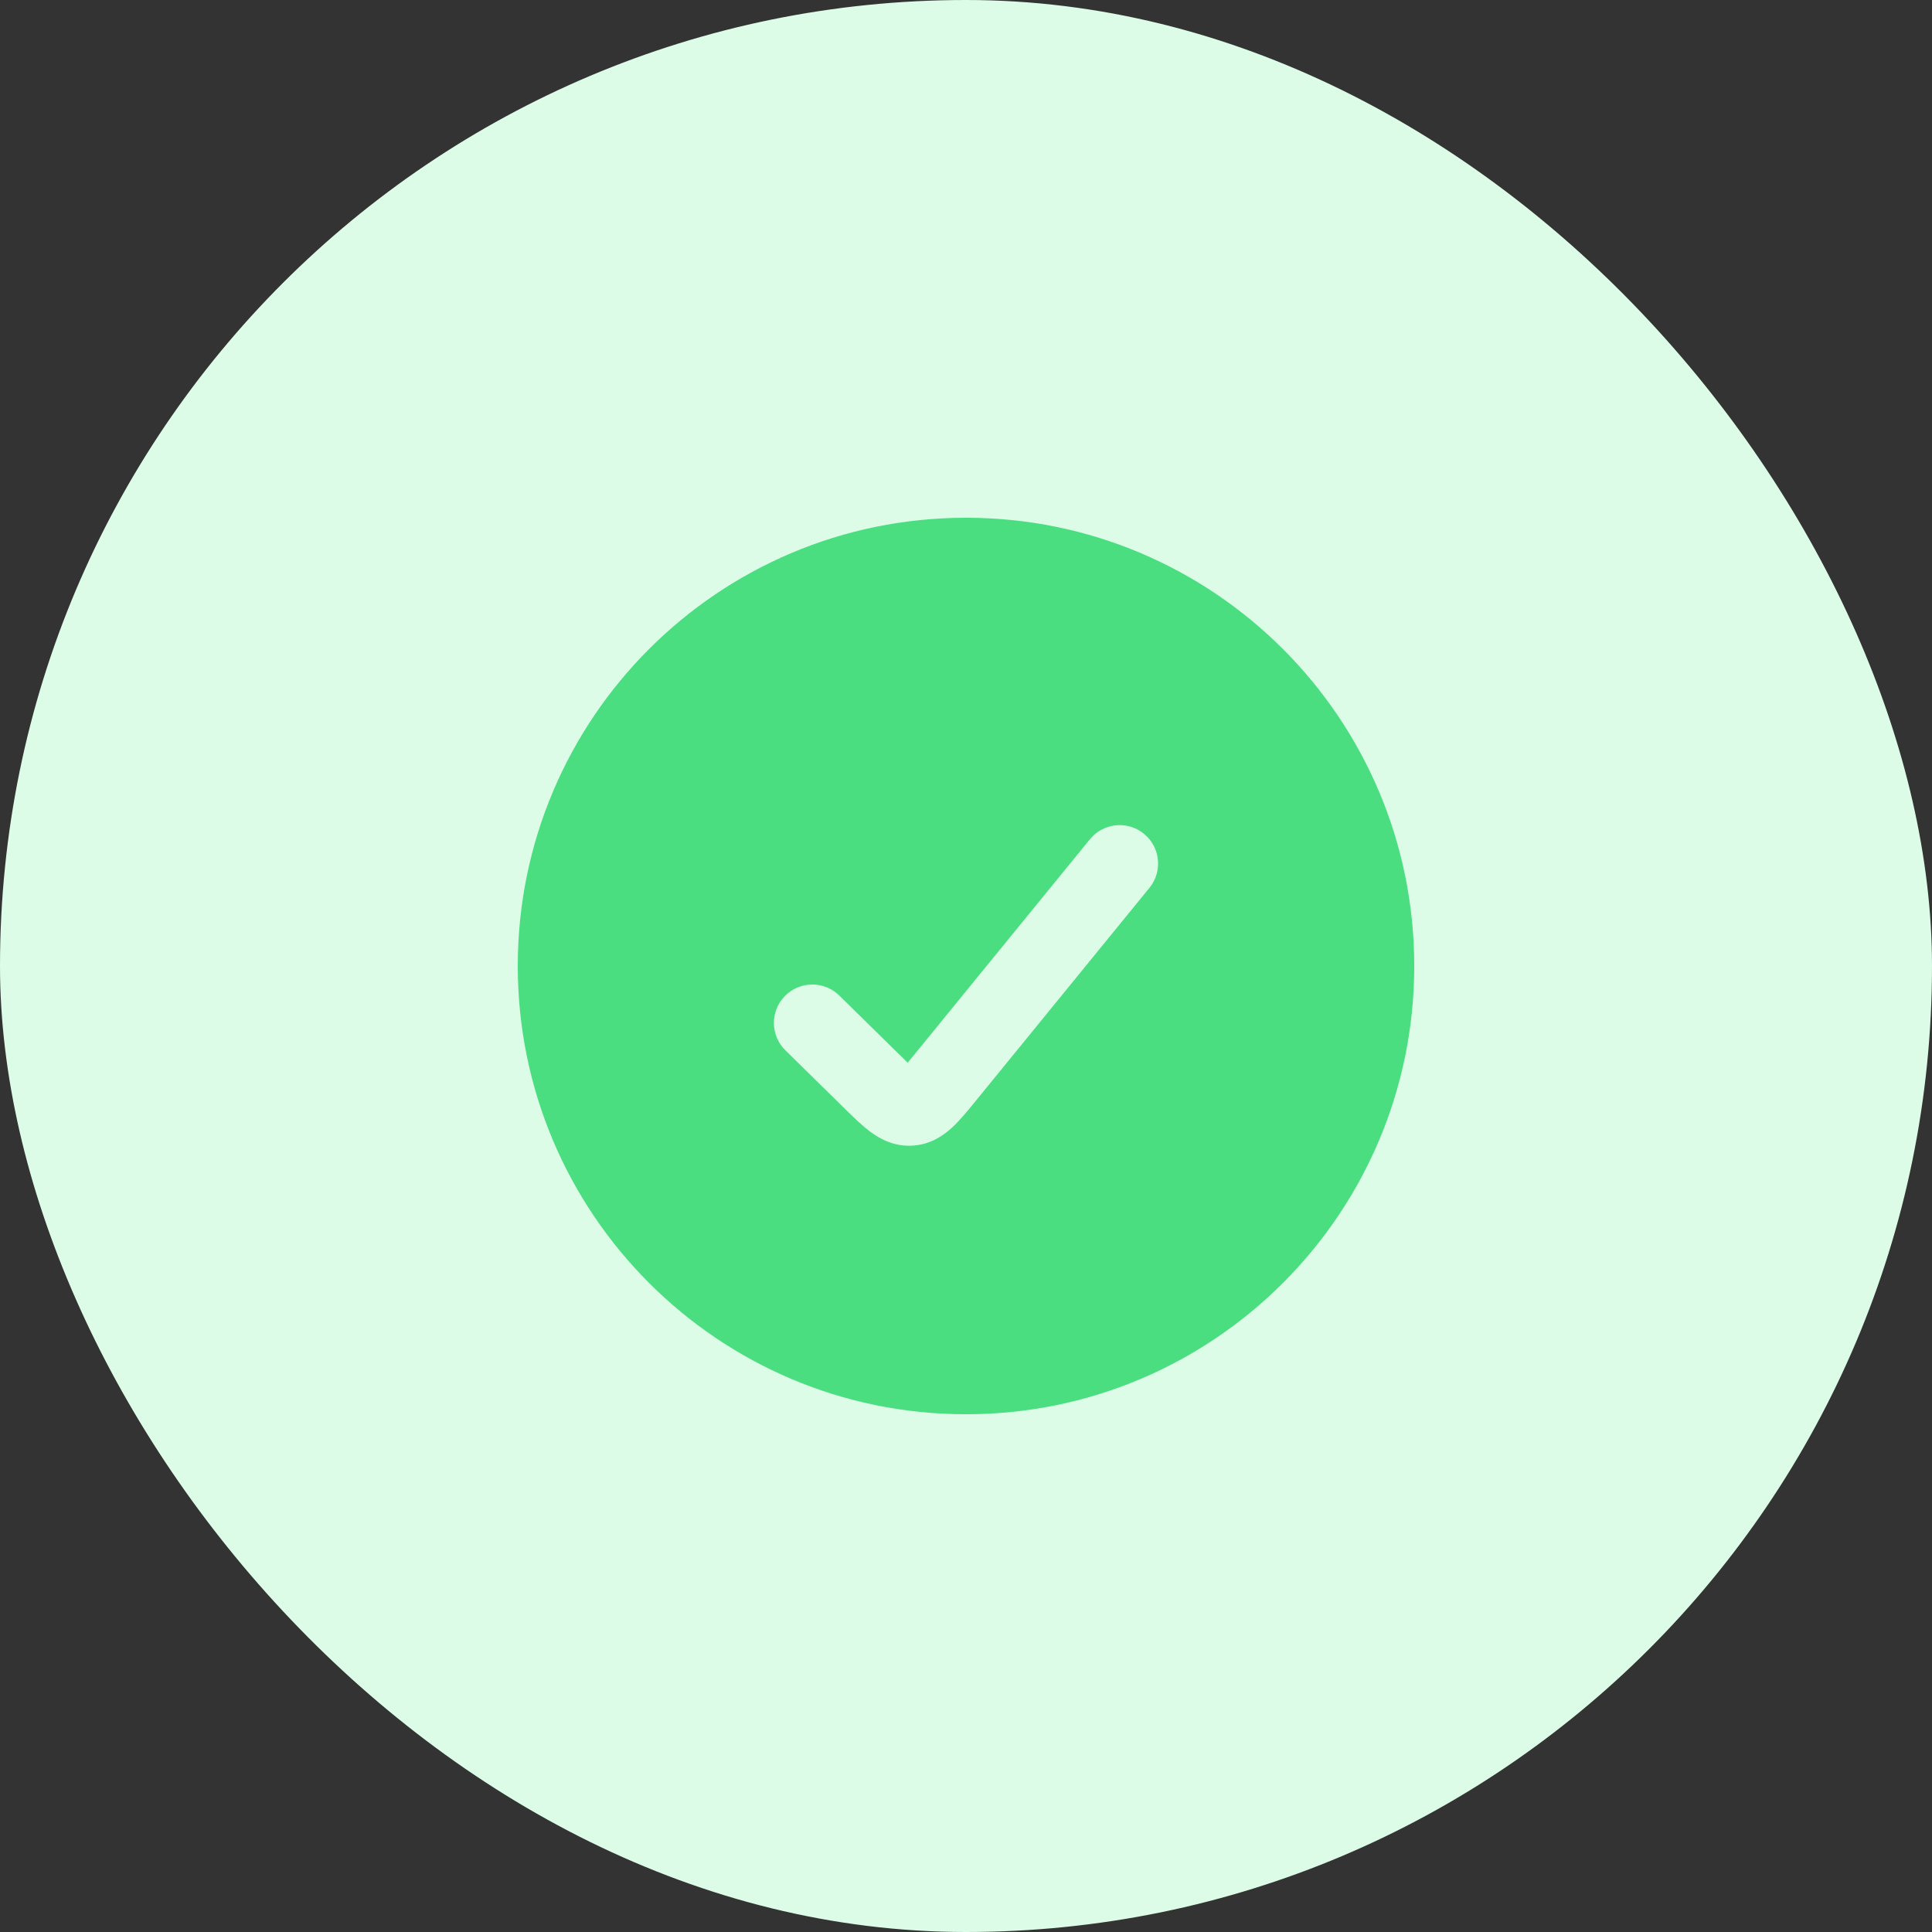 <svg width="88" height="88" viewBox="0 0 88 88" fill="none" xmlns="http://www.w3.org/2000/svg">
<rect x="0" y="0" width="88" height="88" fill="#333333" stroke="none"/>
<rect width="88" height="88" rx="44" fill="#DCFCE7"/>
<path fill-rule="evenodd" clip-rule="evenodd" d="M23.584 44C23.584 32.724 32.724 23.583 44 23.583C55.276 23.583 64.417 32.724 64.417 44C64.417 55.276 55.276 64.417 44 64.417C32.724 64.417 23.584 55.276 23.584 44ZM52.356 40.439C52.967 39.69 52.855 38.588 52.106 37.977C51.357 37.366 50.255 37.478 49.644 38.227L41.748 47.91C41.589 48.106 41.459 48.266 41.344 48.402C41.215 48.279 41.068 48.135 40.888 47.958L38.227 45.344C37.537 44.667 36.429 44.677 35.752 45.366C35.074 46.056 35.084 47.164 35.774 47.841L38.496 50.515C38.869 50.881 39.266 51.272 39.643 51.551C40.082 51.877 40.719 52.229 41.553 52.183C42.386 52.137 42.981 51.717 43.381 51.345C43.725 51.025 44.077 50.593 44.407 50.189L52.356 40.439Z" fill="#4ADE80"/>
</svg>

